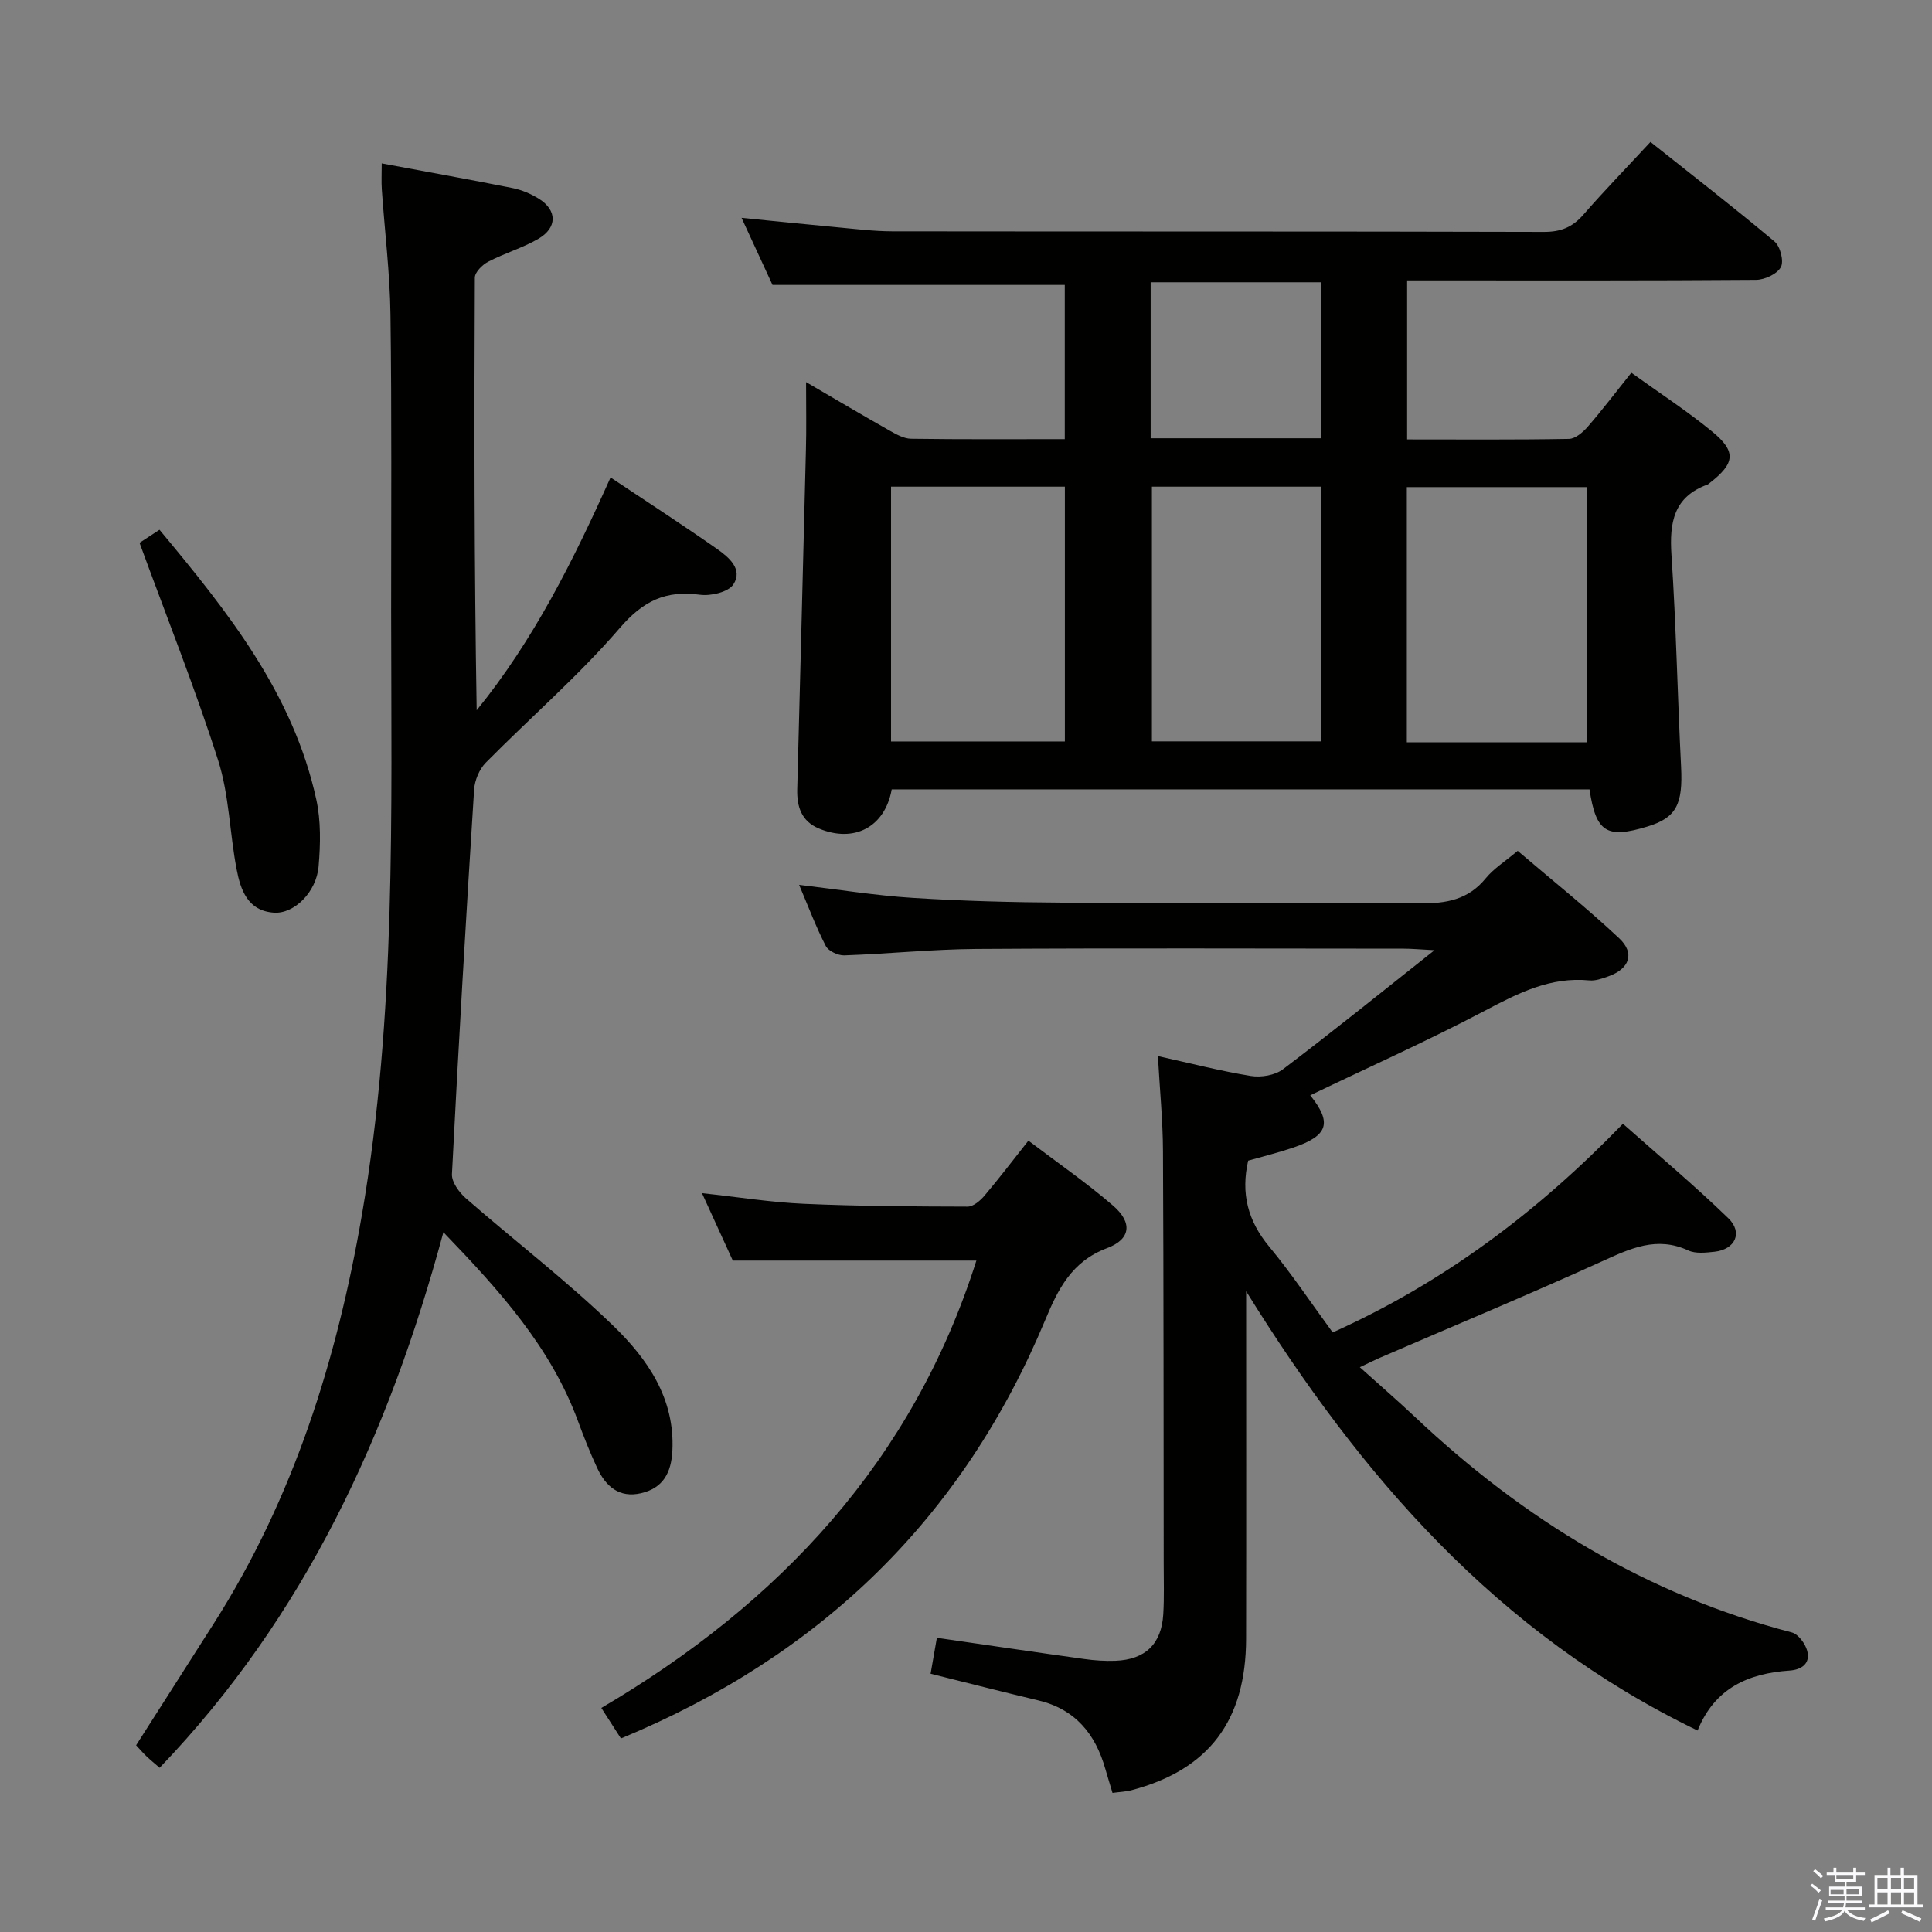 <svg enable-background="new 0 0 400 400" viewBox="0 0 400 400" xmlns="http://www.w3.org/2000/svg"><rect x="0" y="0" width="400" height="400" fill="#808080" stroke="none"/><path d="m374.8 390.4.4-.4c.7.5 1.3 1 1.8 1.4l-.5.5c-.5-.6-1.1-1.1-1.7-1.5zm1 7.3-.6-.3c.5-1.4 1.1-2.8 1.5-4.3.2.1.4.2.6.3-.5 1.3-1 2.8-1.5 4.3zm-.4-10.3.4-.4c.4.3 1 .8 1.7 1.4l-.5.5c-.4-.5-1-1-1.6-1.5zm2.5.3h1.7v-1h.6v1h3.5v-1h.6v1h1.8v.5h-1.8v1.4h-2v1h3.2v2h-3.2v.9h3.3v.5h-3.4c0 .3-.1.6-.1.9h4v.5h-3.7c.7.9 1.9 1.5 3.8 1.7-.1.2-.2.4-.3.6-2.1-.4-3.5-1.1-4-2.1-.4 1-1.8 1.7-4 2.2-.1-.2-.2-.4-.3-.6 2.1-.4 3.4-1 3.8-1.8h-3.4v-.5h3.6c.1-.3.1-.6.2-.9h-3.3v-.5h3.4c0-.3 0-.6 0-.9h-3.2v-2h3.3v-1h-2.1v-1.4h-1.7v-.5zm1.1 3.5v1h2.7c0-.3 0-.4 0-.4 0-.2 0-.2 0-.2 0-.1 0-.2 0-.3h-2.7zm1.2-3v.9h3.5v-.9zm4.7 3h-2.6v.6.4h2.6z" fill="#fbfafc"/><path d="m393.6 386.7h.6v1.5h2.8v6.1h1.1v.6h-11.1v-.6h1.1v-6.1h2.7v-1.5h.6v1.5h2.1v-1.5zm-2.7 8.8.4.6c-1.2.6-2.5 1.3-3.8 1.9-.1-.2-.2-.4-.3-.6 1.2-.6 2.5-1.2 3.7-1.9zm-2.2-6.7v2.4h2.1v-2.4zm0 3v2.5h2.1v-2.5zm2.8-3v2.4h2.1v-2.4zm0 3v2.5h2.1v-2.5zm6 6.1c-1.4-.7-2.7-1.3-3.9-1.8l.3-.6c1.5.6 2.7 1.2 3.9 1.7zm-1.2-9.1h-2.1v2.4h2.1zm-2.1 3v2.5h2.1v-2.5z" fill="#fbfafc"/><g fill="#010100"><path d="m166.89 79.11c6.34 3.7 11.74 6.9 17.2 9.99 1.41.79 3.01 1.72 4.54 1.74 10.48.15 20.96.08 31.82.08 0-10.91 0-21.61 0-31.93-19.94 0-39.66 0-60.51 0-1.68-3.65-3.92-8.5-6.41-13.89 7.02.7 13.39 1.36 19.77 1.95 3.8.35 7.61.83 11.42.84 44.98.06 89.96-.01 134.93.12 3.49.01 5.9-.96 8.16-3.55 4.36-5.01 9-9.78 13.9-15.07 8.7 6.92 17.34 13.6 25.69 20.62 1.19 1 1.97 4.07 1.31 5.29-.78 1.43-3.35 2.63-5.15 2.64-22.15.17-44.31.11-66.47.11-1.81 0-3.62 0-5.76 0v32.93c11.27 0 22.38.09 33.5-.11 1.32-.02 2.88-1.36 3.87-2.49 3.03-3.49 5.83-7.18 9.05-11.21 5.82 4.2 11.54 7.91 16.77 12.21 5.03 4.14 4.68 6.57-.56 10.63-.13.1-.25.24-.4.3-7.07 2.54-7.95 7.9-7.5 14.61.97 14.59 1.25 29.22 1.99 43.83.39 7.81-.99 10.56-6.98 12.38-8.43 2.56-10.64 1.21-11.98-7.7-48.13 0-96.32 0-144.47 0-1.4 7.82-7.78 11.16-15.09 8.1-3.63-1.52-4.56-4.55-4.47-8.12.6-23.44 1.23-46.88 1.8-70.33.12-4.31.03-8.62.03-13.97zm161.74 74.58c0-17.89 0-35.38 0-52.84-12.71 0-25.05 0-37.36 0v52.84zm-144.15-52.93v52.75h35.99c0-17.81 0-35.19 0-52.75-12.24 0-24.13 0-35.99 0zm54.01 0v52.73h34.98c0-17.82 0-35.2 0-52.73-11.93 0-23.49 0-34.98 0zm-.26-10.02h35.21c0-10.96 0-21.65 0-32.3-11.94 0-23.49 0-35.21 0z"/><path d="m258 267.34c0 23.98.04 47.97-.01 71.95-.04 16.99-7.72 27.1-23.67 31.34-1.23.33-2.54.37-3.99.57-.54-1.82-1.03-3.38-1.48-4.95-2.05-7.25-6.23-12.38-13.88-14.2-7.24-1.72-14.45-3.57-22.3-5.52.42-2.43.86-4.91 1.3-7.44 10.51 1.52 20.5 3 30.5 4.39 2.13.3 4.32.45 6.47.37 6.18-.25 9.53-3.47 9.9-9.62.21-3.49.09-7 .09-10.49-.03-28.49-.01-56.98-.15-85.47-.03-6.27-.65-12.54-1.05-19.62 6.79 1.5 12.98 3.1 19.26 4.12 2.11.34 4.98-.14 6.63-1.39 10.19-7.71 20.13-15.74 31.38-24.65-3.2-.17-4.78-.32-6.36-.32-29.49-.01-58.98-.13-88.47.06-9.13.06-18.25 1.02-27.38 1.33-1.29.04-3.27-.89-3.82-1.94-2.04-3.96-3.61-8.16-5.52-12.66 8.21.97 15.87 2.22 23.57 2.7 10.29.65 20.61.92 30.92.98 24.66.13 49.32-.09 73.98.15 5.49.05 10.04-.72 13.69-5.19 1.65-2.02 4-3.48 6.61-5.68 7.03 6 14.27 11.78 21.01 18.1 3.34 3.13 2.12 6.35-2.29 7.9-1.24.44-2.61.94-3.87.82-8.06-.78-14.7 2.61-21.58 6.24-11.87 6.25-24.13 11.74-36.22 17.55 4.55 5.69 3.75 8.34-3.47 10.81-3.12 1.06-6.33 1.85-9.38 2.72-1.55 6.82-.05 12.48 4.33 17.77 4.65 5.61 8.7 11.71 13.17 17.8 22.93-10.32 42.34-24.87 60.09-43.21 7.36 6.54 14.83 12.79 21.81 19.55 3.09 2.99 1.43 6.48-2.85 6.95-1.8.19-3.89.44-5.43-.27-6.54-3.01-11.99-.41-17.87 2.26-15.26 6.93-30.75 13.38-46.14 20.03-.89.38-1.75.83-3.99 1.89 4.17 3.75 7.9 6.98 11.49 10.36 22.4 21.13 47.92 36.74 77.95 44.55 1.34.35 2.78 2.32 3.18 3.8.71 2.63-1.16 3.92-3.62 4.09-8.54.58-15.53 3.61-19.07 12.42-41.51-20.04-69.83-52.82-93.47-90.95z"/><path d="m91.8 255.12c-11.32 41.93-28.69 79.55-58.75 110.88-1.04-.9-1.89-1.59-2.69-2.35-.72-.68-1.37-1.44-2.18-2.31 5.38-8.44 10.73-16.81 16.07-25.19 16.51-25.93 25.51-54.6 30.68-84.64 7.13-41.4 6.07-83.21 6.05-124.96-.01-20.49.14-40.99-.14-61.48-.12-8.62-1.2-17.22-1.79-25.84-.11-1.62-.02-3.24-.02-5.4 9.26 1.73 18.17 3.32 27.06 5.1 1.92.38 3.85 1.2 5.51 2.24 3.77 2.37 3.8 5.97-.12 8.26-3.28 1.91-7.02 2.99-10.4 4.75-1.21.63-2.77 2.17-2.77 3.31-.15 29.79-.12 59.57.38 89.56 11.77-14.48 19.99-30.95 27.72-48.2 7.5 5.01 14.87 9.78 22.06 14.81 2.41 1.69 5.41 4.2 3.37 7.33-1.04 1.6-4.68 2.45-6.95 2.14-7.06-.95-11.71 1.26-16.55 6.87-8.54 9.92-18.55 18.57-27.78 27.92-1.33 1.35-2.27 3.63-2.4 5.54-1.68 26.53-3.24 53.08-4.59 79.63-.08 1.64 1.49 3.79 2.9 5.02 10.14 8.85 20.87 17.06 30.52 26.4 7.04 6.82 12.76 15 12.22 25.83-.22 4.51-1.88 7.74-6.48 8.81-4.55 1.05-7.32-1.43-9.09-5.22-1.47-3.15-2.75-6.4-3.96-9.67-5.61-15.26-16.14-26.96-27.88-39.14z"/><path d="m128.56 359.93c-1.2-1.87-2.43-3.79-4.06-6.32 36.98-21.73 64.54-51.27 77.65-92.62-16.68 0-33.02 0-50.43 0-1.64-3.59-3.81-8.34-6.38-13.96 7.52.81 14.28 1.9 21.07 2.2 11.3.5 22.61.56 33.92.59 1.18 0 2.61-1.22 3.48-2.25 3-3.53 5.8-7.23 9.11-11.41 6.01 4.56 12.01 8.7 17.5 13.43 4.05 3.49 3.78 6.95-1.24 8.83-7.33 2.75-10.16 8.58-12.77 14.85-17.05 40.92-46.38 69.48-87.85 86.66z"/><path d="m28.89 112.38c.75-.49 2.25-1.47 4.13-2.7 14.07 16.89 27.66 33.85 32.47 55.87.97 4.45.86 9.27.47 13.85-.46 5.32-5.06 9.84-9.24 9.56-5.44-.37-6.92-4.72-7.74-9.03-1.43-7.47-1.53-15.32-3.81-22.49-4.77-14.94-10.61-29.55-16.28-45.06z"/></g></svg>